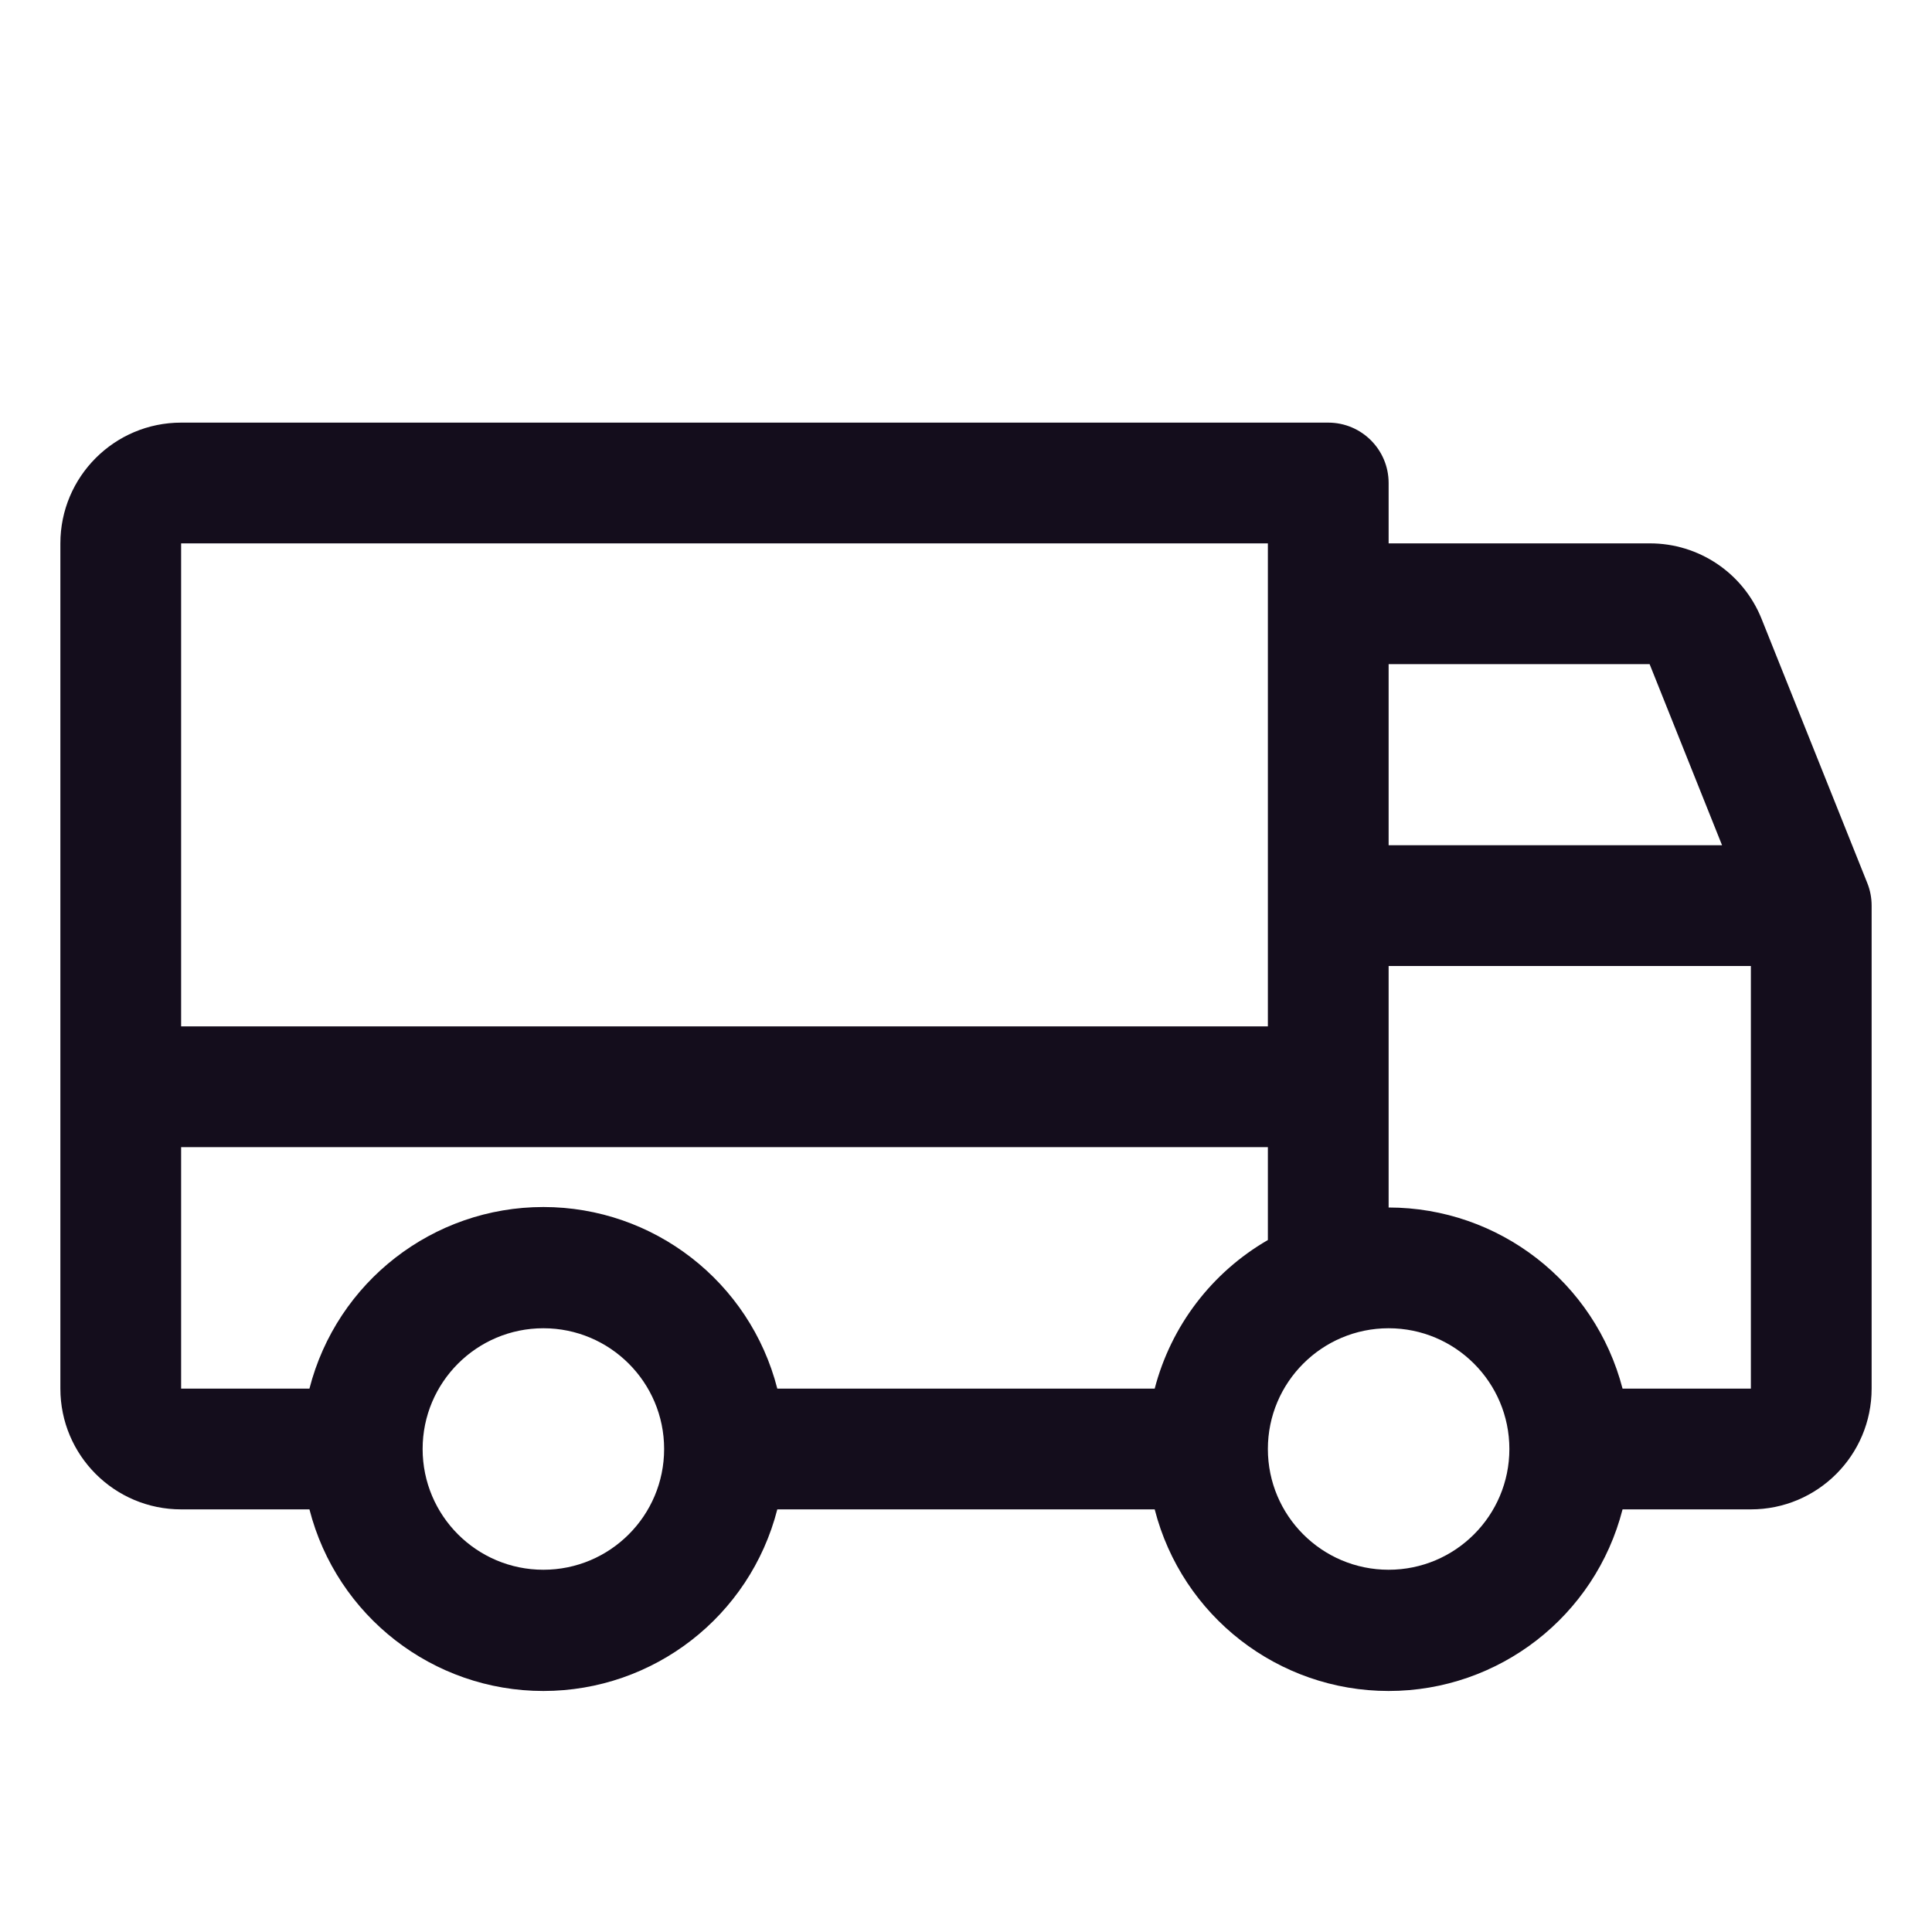 <svg width="24" height="24" viewBox="0 0 24 24" fill="none" xmlns="http://www.w3.org/2000/svg">
<g clip-path="url(#clip0_569_522)">
<path fill-rule="evenodd" clip-rule="evenodd" d="M23.196 10.969L21.883 7.688C21.655 7.119 21.104 6.748 20.492 6.75H17.25V6C17.25 5.586 16.914 5.25 16.5 5.25H2.25C1.422 5.25 0.75 5.922 0.75 6.75V17.25C0.75 18.078 1.422 18.75 2.25 18.75H3.844C4.184 20.077 5.38 21.006 6.75 21.006C8.12 21.006 9.316 20.077 9.656 18.75H14.344C14.684 20.077 15.88 21.006 17.25 21.006C18.62 21.006 19.816 20.077 20.156 18.75H21.75C22.578 18.75 23.25 18.078 23.25 17.25V11.25C23.25 11.154 23.232 11.058 23.196 10.969ZM17.25 8.25H20.492L21.392 10.5H17.25V8.25ZM2.25 6.75H15.75V12.75H2.25V6.75ZM6.75 19.5C5.922 19.5 5.25 18.828 5.25 18C5.25 17.172 5.922 16.5 6.75 16.5C7.578 16.5 8.25 17.172 8.25 18C8.25 18.828 7.578 19.5 6.75 19.5ZM14.344 17.25H9.656C9.316 15.923 8.12 14.994 6.75 14.994C5.38 14.994 4.184 15.923 3.844 17.25H2.25V14.25H15.75V15.404C15.053 15.807 14.547 16.471 14.344 17.25ZM17.25 19.5C16.422 19.5 15.75 18.828 15.75 18C15.75 17.172 16.422 16.5 17.25 16.5C18.078 16.5 18.75 17.172 18.75 18C18.75 18.828 18.078 19.5 17.25 19.5ZM21.75 17.25H20.156C19.812 15.926 18.618 15.001 17.25 15V12H21.75V17.25Z" fill="#140D1C"/>
</g>
<defs>
<clipPath id="clip0_569_522">
<rect width="24" height="24" fill="white"/>
</clipPath>
</defs>
</svg>
